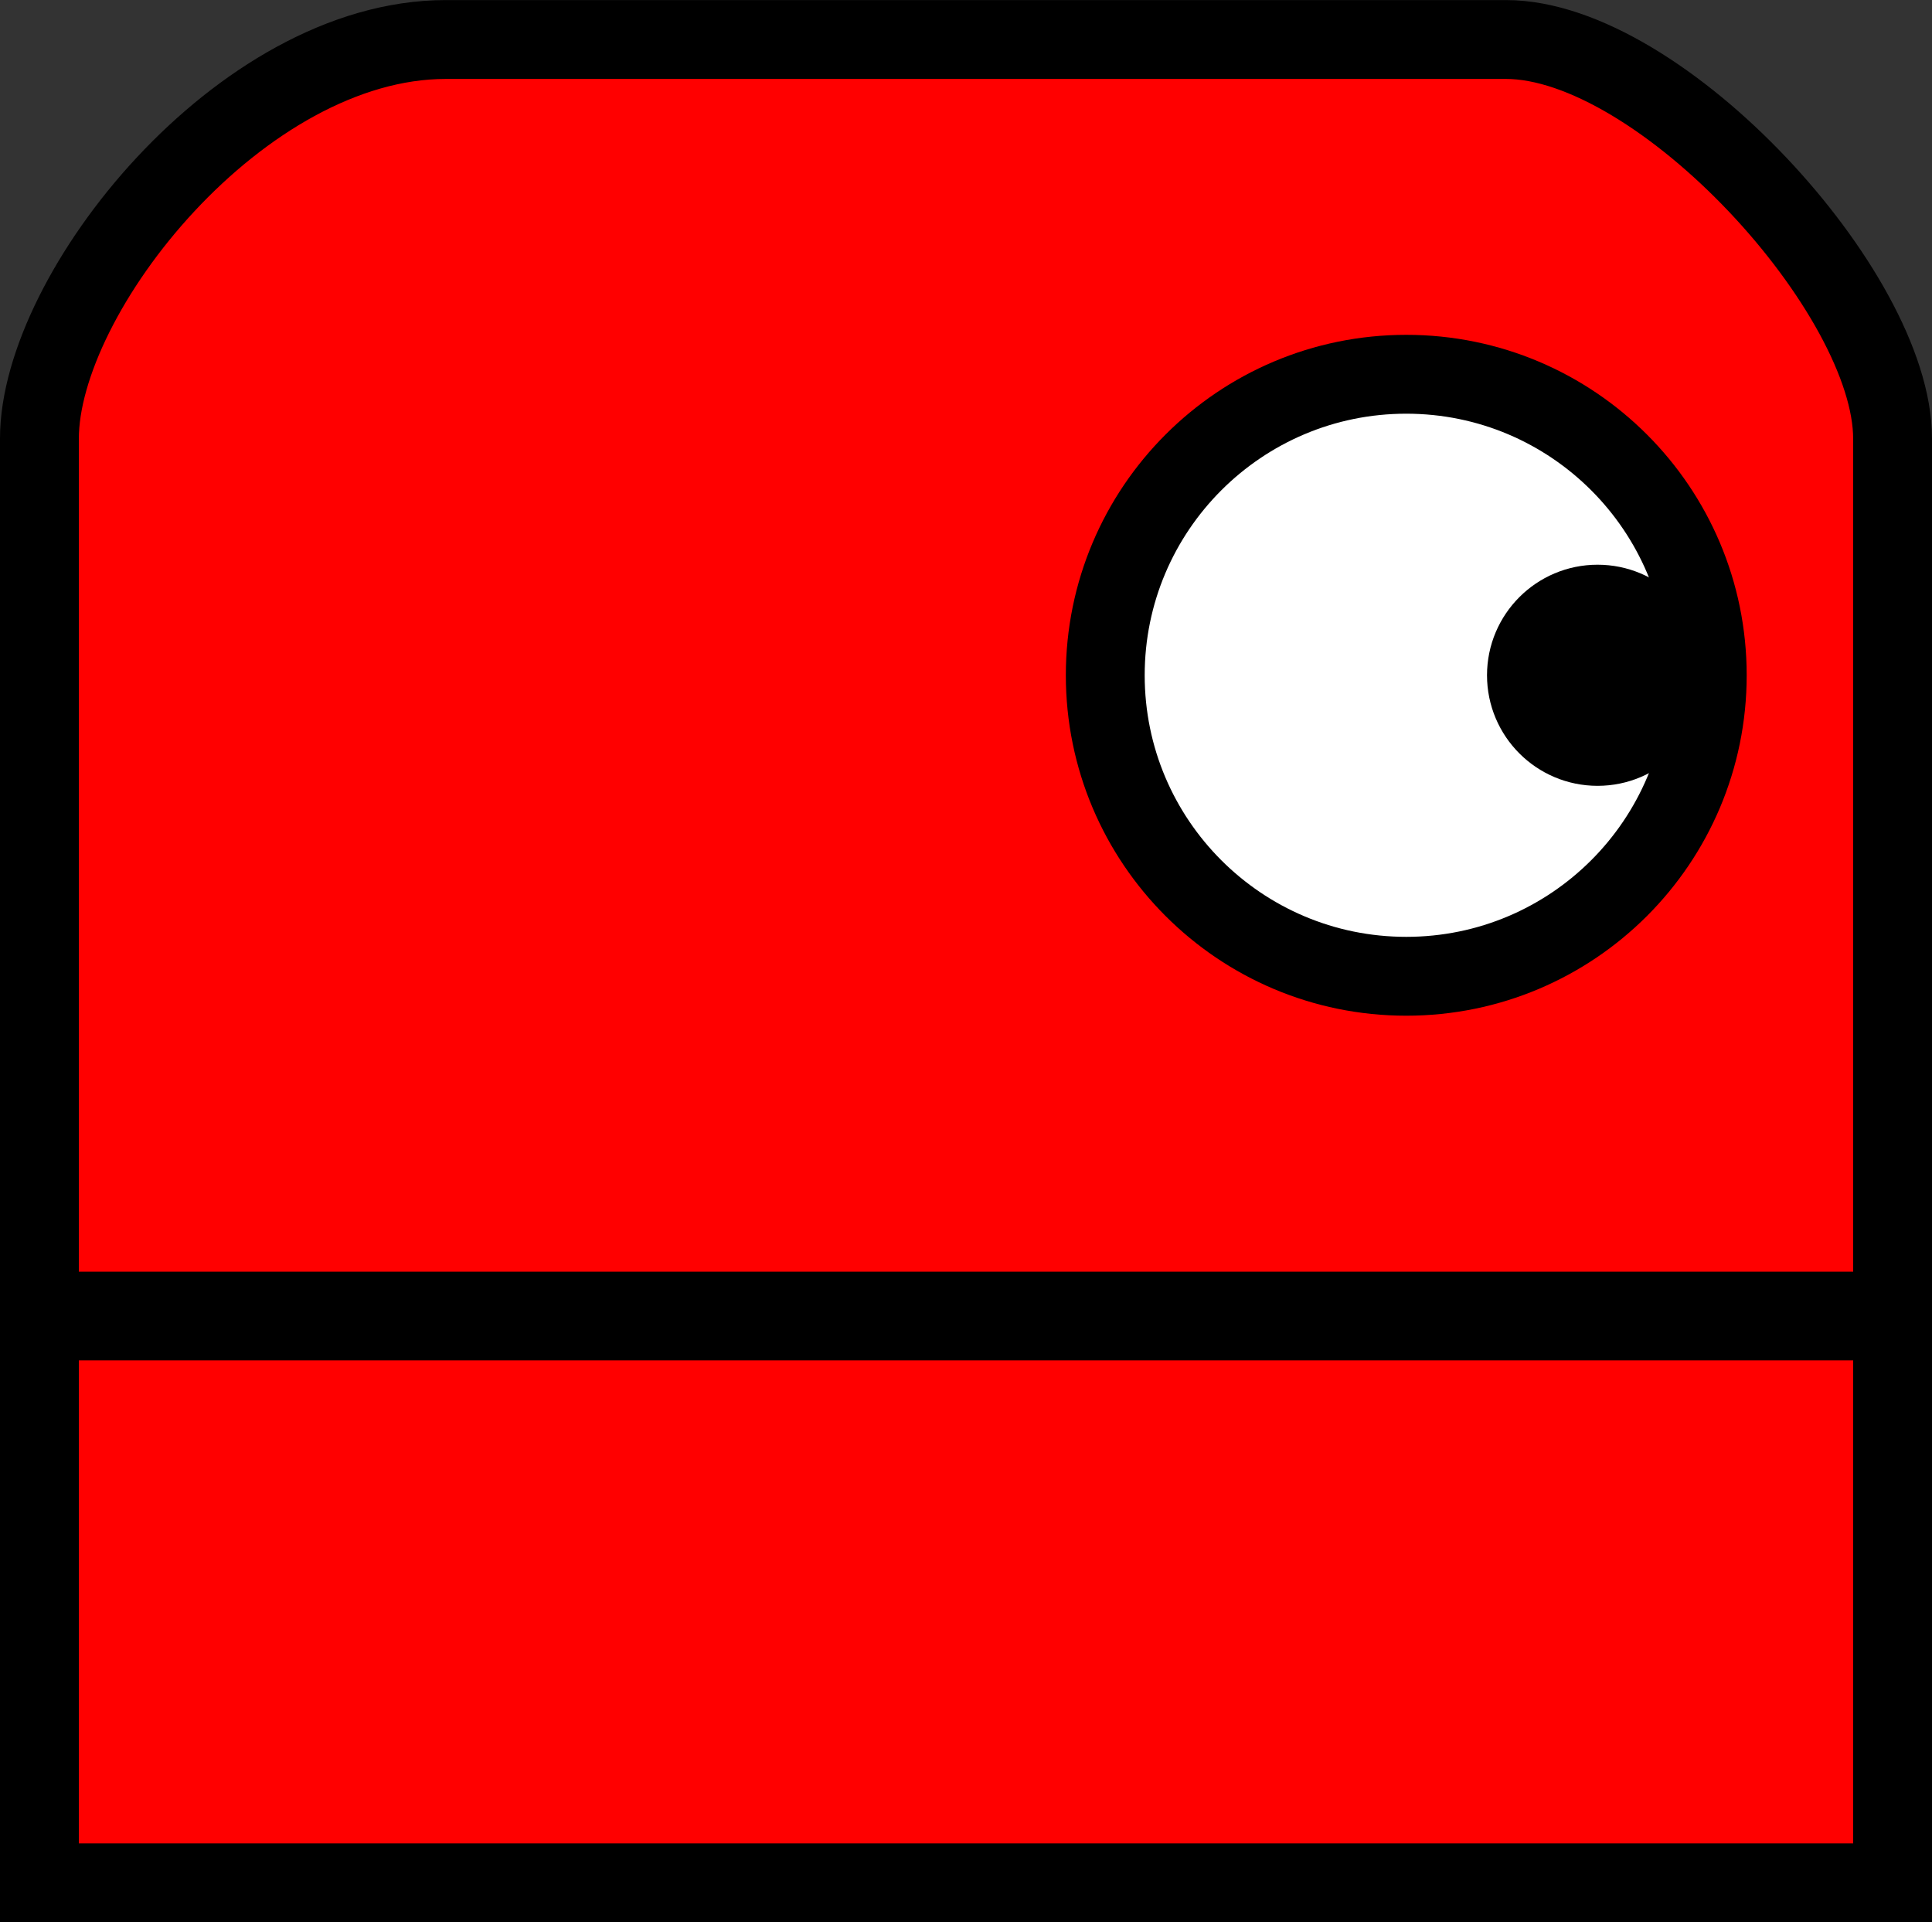 <svg version="1.1" xmlns="http://www.w3.org/2000/svg" xmlns:xlink="http://www.w3.org/1999/xlink" width="24.5" height="24.375" viewBox="0,0,24.5,24.375"><rect x="0" y="0" width="24.5" height="24.375" fill="#333333" stroke="none"/><g transform="translate(-227.75,-167.812)"><g data-paper-data="{&quot;isPaintingLayer&quot;:true}" fill-rule="nonzero" stroke="#000000" stroke-width="1" stroke-linecap="butt" stroke-linejoin="miter" stroke-miterlimit="10" stroke-dasharray="" stroke-dashoffset="0" style="mix-blend-mode: normal"><path d="M228.25,184.438c0,0 0,-8.092 0,-11.065c0,-1.851 2.552,-5.06 5.153,-5.06c4.578,0 10.817,0 13.444,0c1.963,0 4.903,3.209 4.903,5.06c0,2.973 0,11.065 0,11.065z" data-paper-data="{&quot;index&quot;:null}" fill="#ff0000"/><path d="M228.25,191.688v-7.125h23.5v7.125z" data-paper-data="{&quot;index&quot;:null}" fill="#ff0000"/><path d="M245.583,180.192c-2.108,0 -3.817,-1.709 -3.817,-3.817c0,-2.108 1.709,-3.817 3.817,-3.817c2.108,0 3.817,1.709 3.817,3.817c0,2.108 -1.709,3.817 -3.817,3.817z" data-paper-data="{&quot;index&quot;:null}" fill="#ffffff"/><path d="M248.009,177.277c-0.498,0 -0.902,-0.404 -0.902,-0.902c0,-0.498 0.404,-0.902 0.902,-0.902c0.498,0 0.902,0.404 0.902,0.902c0,0.498 -0.404,0.902 -0.902,0.902z" data-paper-data="{&quot;index&quot;:null}" fill="#000000"/></g></g></svg>